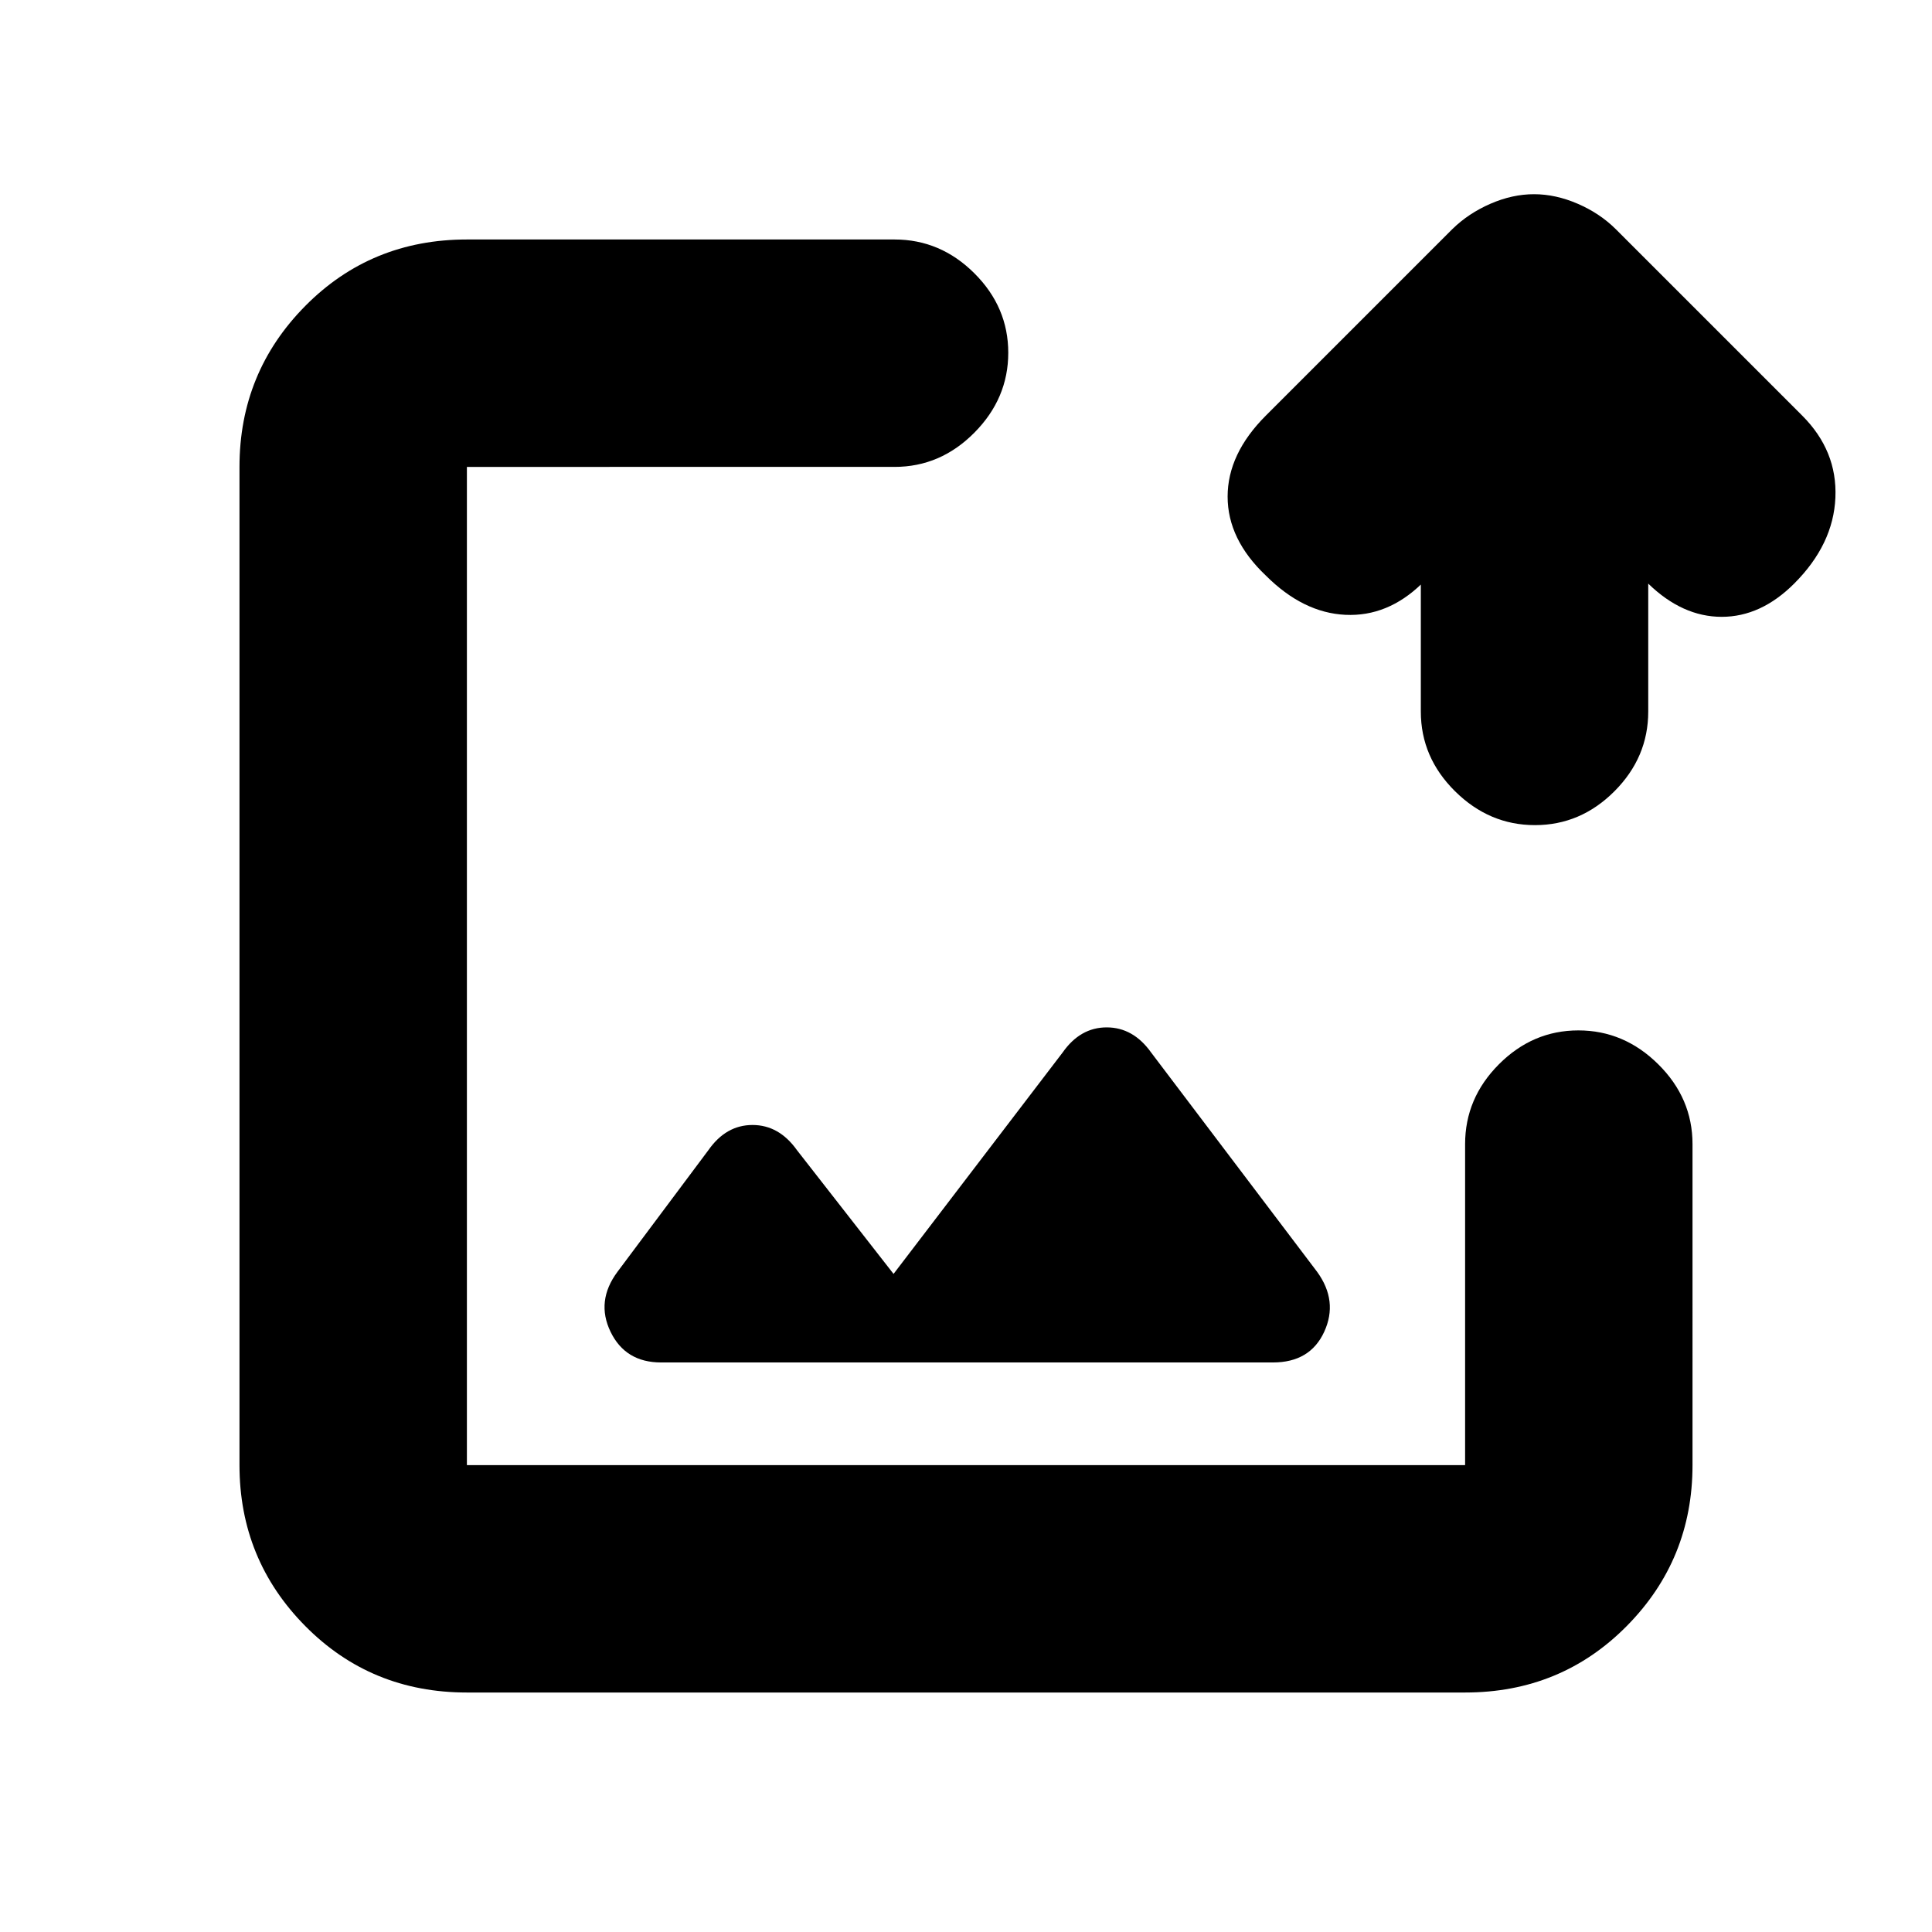 <svg xmlns="http://www.w3.org/2000/svg" height="20" viewBox="0 -960 960 960" width="20"><path d="M480-480ZM232-119q-47.64 0-80.32-33.03Q119-185.06 119-232v-496q0-46.94 32.68-79.97T232-841h212.5q22.8 0 39.65 16.79Q501-807.42 501-784.71T484.15-745q-16.85 17-39.65 17H232v496h496v-159.5q0-22.8 16.79-39.65Q761.58-448 784.29-448T824-431.15q17 16.85 17 39.65V-232q0 46.94-32.68 79.97T728-119H232Zm474-552.5.5 1.5q-17 16.5-38 15.5T629-674q-19-18-19-39.25t19-40.25l92.65-92.65q8.02-7.85 18.93-12.6t21.66-4.75q10.76 0 21.73 4.75 10.98 4.75 18.88 12.6l92.65 92.65Q913-736 912-712.75t-20.48 42.73Q875-653.5 855.5-653.5q-19.5 0-36.5-16.5v-1.5 65.07q0 22.77-16.79 39.6Q785.42-550 762.71-550T723-566.83q-17-16.83-17-39.6v-65.07ZM328.5-283h304q18.5 0 25.5-15.25T654.5-328L572-437q-8.9-12.5-22.08-12.5-13.17 0-21.92 12.5l-84 110-48-61.5q-8.9-12.5-22.08-12.5-13.17 0-21.92 12.5l-45.18 60.45q-10.82 14.55-3.44 29.8Q310.75-283 328.5-283Z"/></svg>